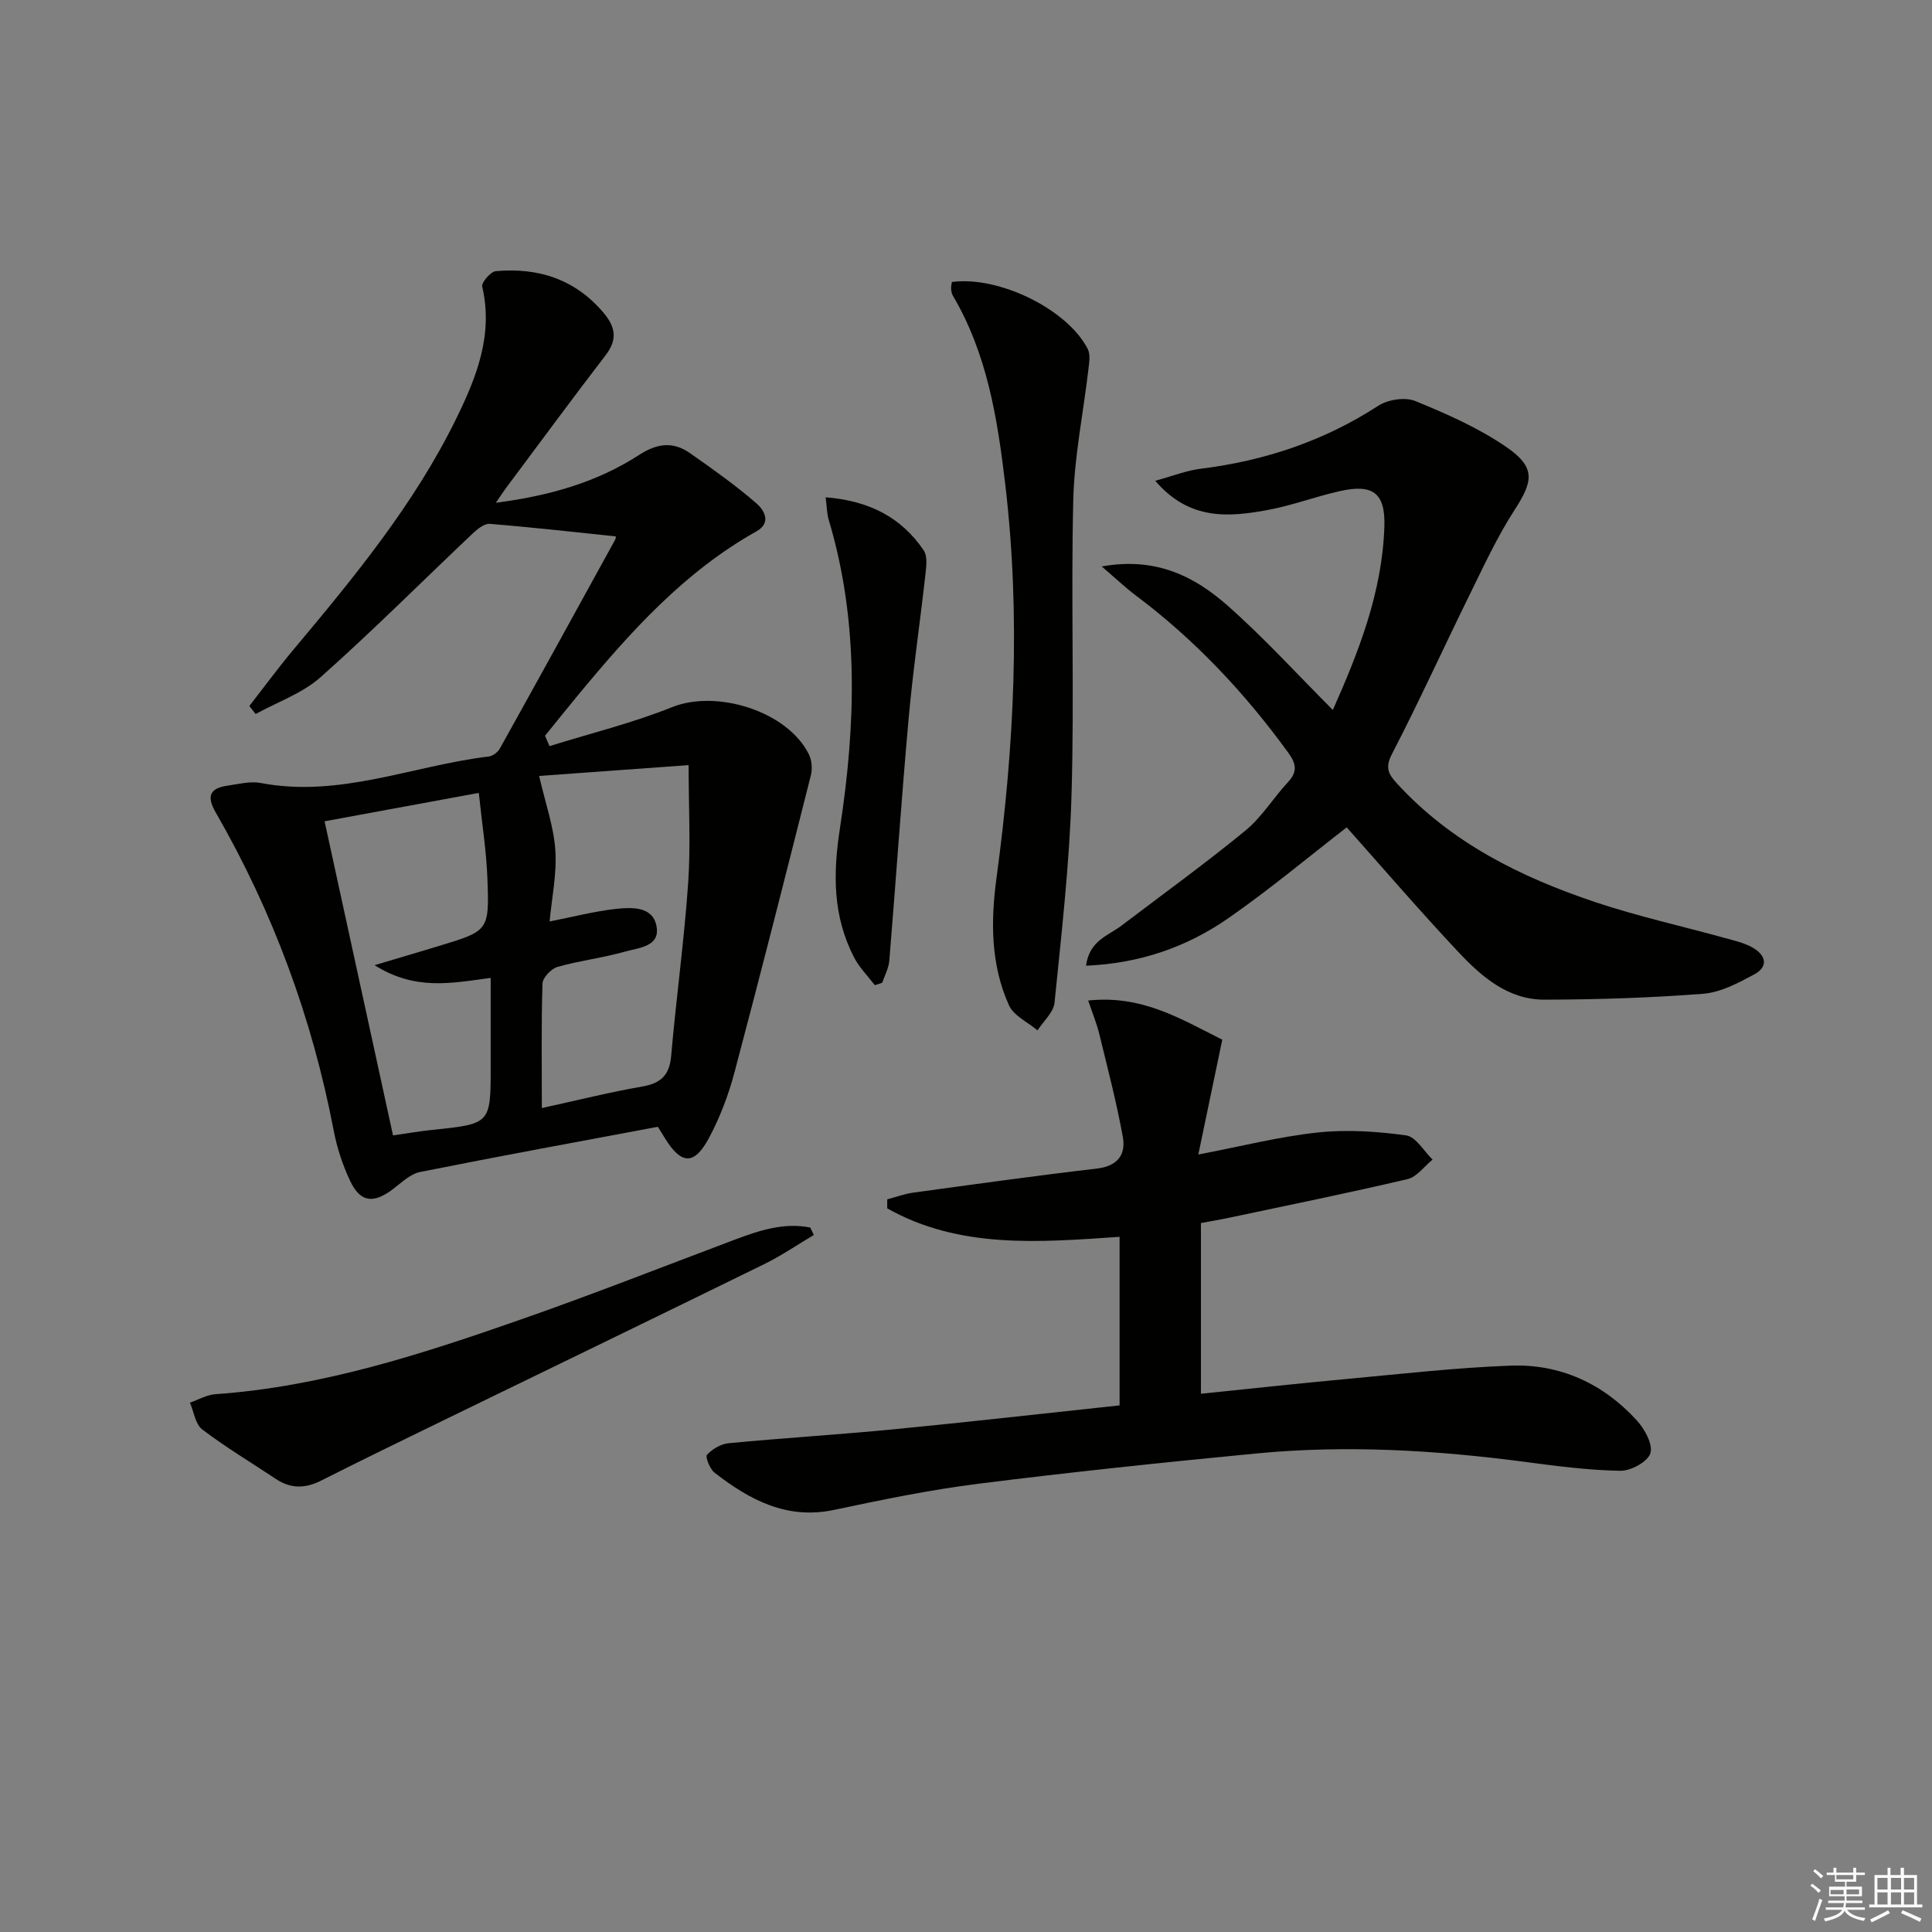 <svg enable-background="new 0 0 400 400" viewBox="0 0 400 400" xmlns="http://www.w3.org/2000/svg"><rect x="0" y="0" width="400" height="400" fill="#808080" stroke="none"/><g fill="#010100"><path d="m113.77 154.48c8.47-2.65 17.16-4.77 25.37-8.07 9.23-3.71 23.9.82 28.33 9.77.6 1.22.75 2.97.42 4.3-5.19 20.57-10.4 41.14-15.85 61.64-1.23 4.62-2.98 9.21-5.22 13.42-3.07 5.77-5.77 5.63-9.16.1-.43-.7-.86-1.39-1.46-2.35-16.41 3.08-32.85 6.08-49.23 9.36-2.06.41-3.89 2.25-5.69 3.6-3.98 3-6.7 2.68-8.79-1.76-1.54-3.27-2.71-6.81-3.39-10.36-4.47-23.37-12.59-45.36-24.46-65.96-1.91-3.32-1.2-4.98 2.43-5.5 2.29-.33 4.72-.98 6.91-.56 16.33 3.13 31.48-3.6 47.19-5.48.84-.1 1.89-.88 2.31-1.64 8-14.36 15.92-28.76 23.84-43.17.22-.4.19-.93.16-.77-8.73-.9-17.39-1.89-26.08-2.59-1.12-.09-2.56 1.07-3.53 1.99-10.49 9.92-20.7 20.16-31.49 29.75-3.77 3.35-8.92 5.13-13.45 7.63-.44-.55-.87-1.11-1.31-1.66 3-3.84 5.89-7.78 9.01-11.52 12.62-15.06 25.12-30.2 33.84-48 4.2-8.58 7.69-17.34 5.37-27.3-.2-.85 1.73-3.11 2.8-3.21 8.75-.78 16.38 1.62 22.28 8.57 2.5 2.94 2.99 5.56.47 8.83-6.98 9.08-13.76 18.32-20.62 27.49-.56.75-1.07 1.55-2.11 3.06 11.15-1.44 20.94-4.26 29.66-9.9 3.75-2.43 7.03-2.82 10.52-.38 4.72 3.31 9.45 6.65 13.79 10.42 1.44 1.25 3.27 3.94-.03 5.79-14.97 8.39-26.16 20.89-36.91 33.88-2.31 2.79-4.57 5.62-6.85 8.43.31.73.62 1.44.93 2.15zm-1.59 74.93c7.5-1.64 14.09-3.29 20.75-4.45 3.87-.67 5.68-2.32 6.03-6.36 1.03-11.9 2.68-23.76 3.51-35.67.55-7.85.1-15.77.1-24.52-11.29.82-21.72 1.57-30.95 2.24 1.33 5.77 3.04 10.55 3.36 15.41.32 4.91-.75 9.91-1.19 14.72 5.09-1 9.41-2.14 13.81-2.61 3.22-.34 7.5-.54 8.31 3.52.86 4.31-3.65 4.52-6.43 5.31-4.6 1.31-9.42 1.87-14.03 3.18-1.31.37-3.09 2.22-3.13 3.44-.27 8.29-.14 16.6-.14 25.79zm-30.81 5.66c3.23-.46 5.67-.89 8.13-1.14 12.09-1.25 12.09-1.24 12.09-13.12 0-2 0-3.99 0-5.99 0-4.04 0-8.08 0-12.36-8.29 1.13-15.67 2.64-24.04-2.63 5.3-1.58 9.31-2.75 13.3-3.97 10.28-3.12 10.46-3.13 10.07-13.81-.21-5.87-1.15-11.71-1.79-17.89-11.27 2.08-21.47 3.96-31.93 5.88 4.77 21.93 9.42 43.24 14.17 65.03z"/><path d="m225.3 207.15c11.11-1.19 19.11 3.77 27.76 8.11-1.61 7.71-3.21 15.4-4.96 23.77 8.9-1.7 16.76-3.71 24.74-4.56 6.02-.64 12.26-.23 18.28.6 2.02.28 3.67 3.26 5.48 5.01-1.72 1.39-3.24 3.58-5.18 4.04-12.24 2.88-24.58 5.38-36.88 7.99-1.93.41-3.88.73-5.9 1.11v35.34c10.31-1.05 20.31-2.15 30.32-3.07 11.25-1.04 22.49-2.33 33.77-2.75 10.3-.39 19.21 3.73 26.17 11.36 1.62 1.78 3.36 4.96 2.79 6.79-.54 1.75-4.05 3.66-6.22 3.62-6.58-.11-13.16-.97-19.7-1.84-18.52-2.44-37.1-3.54-55.72-1.74-19.17 1.85-38.34 3.85-57.45 6.26-10.03 1.26-19.98 3.31-29.88 5.41-9.82 2.09-17.5-2.06-24.76-7.68-.99-.76-1.98-3.3-1.58-3.73 1.11-1.19 2.89-2.24 4.5-2.39 11.41-1.09 22.86-1.78 34.27-2.89 15.51-1.51 30.99-3.27 46.65-4.94 0-11.57 0-22.87 0-34.9-16.48 1.12-33.1 2.57-48.11-5.89 0-.62 0-1.25 0-1.87 1.8-.47 3.57-1.14 5.4-1.39 12.66-1.73 25.32-3.5 38.01-4.98 4.26-.5 6.04-2.86 5.37-6.55-1.29-7.12-3.13-14.14-4.84-21.17-.52-2.2-1.39-4.3-2.33-7.07z"/><path d="m228.11 117.28c11.25-2.03 19.24 2.09 26.09 8.14 7.56 6.68 14.38 14.19 21.75 21.57 5.31-11.94 10.23-24.34 10.67-37.97.22-6.98-2.38-8.89-9.27-7.33-5 1.13-9.86 2.97-14.89 3.9-8.11 1.5-16.24 2.18-23.28-6.05 3.59-.98 6.45-2.12 9.39-2.49 13.24-1.64 25.51-5.73 36.77-13.03 2-1.3 5.56-1.86 7.68-.99 6.55 2.68 13.17 5.59 18.95 9.59 5.99 4.15 5.47 6.99 1.63 12.92-3.59 5.55-6.39 11.62-9.32 17.58-5.42 11.01-10.5 22.2-16.14 33.09-1.46 2.83-.56 4.19 1.08 5.99 11.24 12.29 25.65 19.41 41.08 24.58 8.78 2.94 17.87 4.95 26.81 7.42 1.91.53 3.92.97 5.63 1.92 2.77 1.53 3.61 3.92.4 5.65-3.3 1.77-6.93 3.7-10.53 3.98-10.91.85-21.89 1.19-32.84 1.22-7.56.02-13.05-4.78-17.86-9.9-8.08-8.6-15.77-17.56-23.09-25.77-8 6.19-15.99 12.89-24.52 18.81-8.61 5.98-18.32 9.36-29.45 9.83.69-5.21 4.59-6.21 7.33-8.29 8.58-6.52 17.32-12.84 25.65-19.67 3.42-2.8 5.82-6.81 8.88-10.1 2.01-2.16 1.59-3.86.01-6.04-8.96-12.34-19.27-23.33-31.49-32.5-2.19-1.63-4.18-3.54-7.12-6.06z"/><path d="m197.08 58.38c9.69-1.3 23.88 5.61 28.12 13.86.58 1.13.31 2.8.15 4.18-1.05 9.03-2.92 18.04-3.14 27.09-.5 20.31.24 40.65-.36 60.95-.42 14.4-2.08 28.78-3.52 43.13-.2 2.01-2.3 3.83-3.52 5.74-2.02-1.71-4.93-3.02-5.91-5.19-3.8-8.42-3.8-17.39-2.58-26.41 3.67-27.1 5.03-54.23 1.8-81.51-1.61-13.61-3.74-26.95-10.83-38.99-.24-.41-.34-.94-.37-1.43-.04-.47.1-.96.16-1.42z"/><path d="m168.49 255.69c-3.41 2.02-6.69 4.28-10.24 6.02-22.07 10.83-44.21 21.54-66.32 32.3-8.5 4.14-17.02 8.27-25.46 12.54-3.28 1.66-6.29 1.69-9.34-.34-5.1-3.39-10.38-6.55-15.25-10.25-1.43-1.09-1.74-3.67-2.56-5.56 1.76-.6 3.49-1.62 5.29-1.75 21.94-1.54 42.63-8.26 63.16-15.44 14.89-5.2 29.58-10.99 44.35-16.55 5.09-1.91 10.18-3.6 15.64-2.51.25.52.49 1.03.73 1.54z"/><path d="m181.12 203.97c-1.46-1.92-3.23-3.67-4.31-5.78-4.38-8.53-4.38-17.15-2.9-26.77 3.26-21.24 3.98-42.73-2.33-63.79-.39-1.32-.39-2.75-.64-4.67 8.97.71 15.65 4.12 20.31 11 .77 1.14.56 3.14.38 4.7-1.12 10.05-2.61 20.07-3.51 30.14-1.5 16.69-2.62 33.41-4 50.11-.13 1.55-.96 3.05-1.47 4.57-.51.17-1.02.33-1.53.49z"/></g><path d="m374.8 390.4.4-.4c.7.5 1.3 1 1.8 1.4l-.5.5c-.5-.6-1.1-1.1-1.7-1.5zm1 7.3-.6-.3c.5-1.4 1.1-2.8 1.5-4.3.2.1.4.2.6.3-.5 1.3-1 2.8-1.5 4.3zm-.4-10.3.4-.4c.4.3 1 .8 1.7 1.4l-.5.5c-.4-.5-1-1-1.6-1.5zm2.5.3h1.7v-1h.6v1h3.5v-1h.6v1h1.8v.5h-1.8v1.4h-2v1h3.2v2h-3.2v.9h3.3v.5h-3.4c0 .3-.1.6-.1.9h4v.5h-3.7c.7.9 1.9 1.5 3.8 1.7-.1.2-.2.4-.3.6-2.1-.4-3.5-1.1-4-2.1-.4 1-1.8 1.7-4 2.2-.1-.2-.2-.4-.3-.6 2.1-.4 3.4-1 3.8-1.8h-3.4v-.5h3.6c.1-.3.1-.6.2-.9h-3.3v-.5h3.4c0-.3 0-.6 0-.9h-3.2v-2h3.3v-1h-2.1v-1.4h-1.7v-.5zm1.1 3.5v1h2.7c0-.3 0-.4 0-.4 0-.1 0-.2 0-.2 0-.1 0-.2 0-.3h-2.7zm1.2-3v.9h3.5v-.9zm4.7 3h-2.6v.6.4h2.6z" fill="#fafafb"/><path d="m393.6 386.7h.6v1.5h2.7v6.1h1.1v.6h-11v-.6h1.1v-6.1h2.7v-1.5h.6v1.5h2.1v-1.5zm-2.7 8.8.4.6c-1.2.6-2.5 1.3-3.8 1.9-.1-.2-.2-.4-.3-.6 1.2-.6 2.5-1.2 3.7-1.9zm-2.2-6.7v2.4h2.1v-2.4zm0 3v2.5h2.1v-2.5zm2.8-3v2.4h2.1v-2.4zm0 3v2.5h2.1v-2.5zm6 6.1c-1.4-.7-2.7-1.3-3.9-1.8l.3-.6c1.5.6 2.7 1.2 3.9 1.7zm-1.2-9.1h-2.1v2.4h2.1zm-2.1 3v2.5h2.1v-2.5z" fill="#fafafb"/></svg>